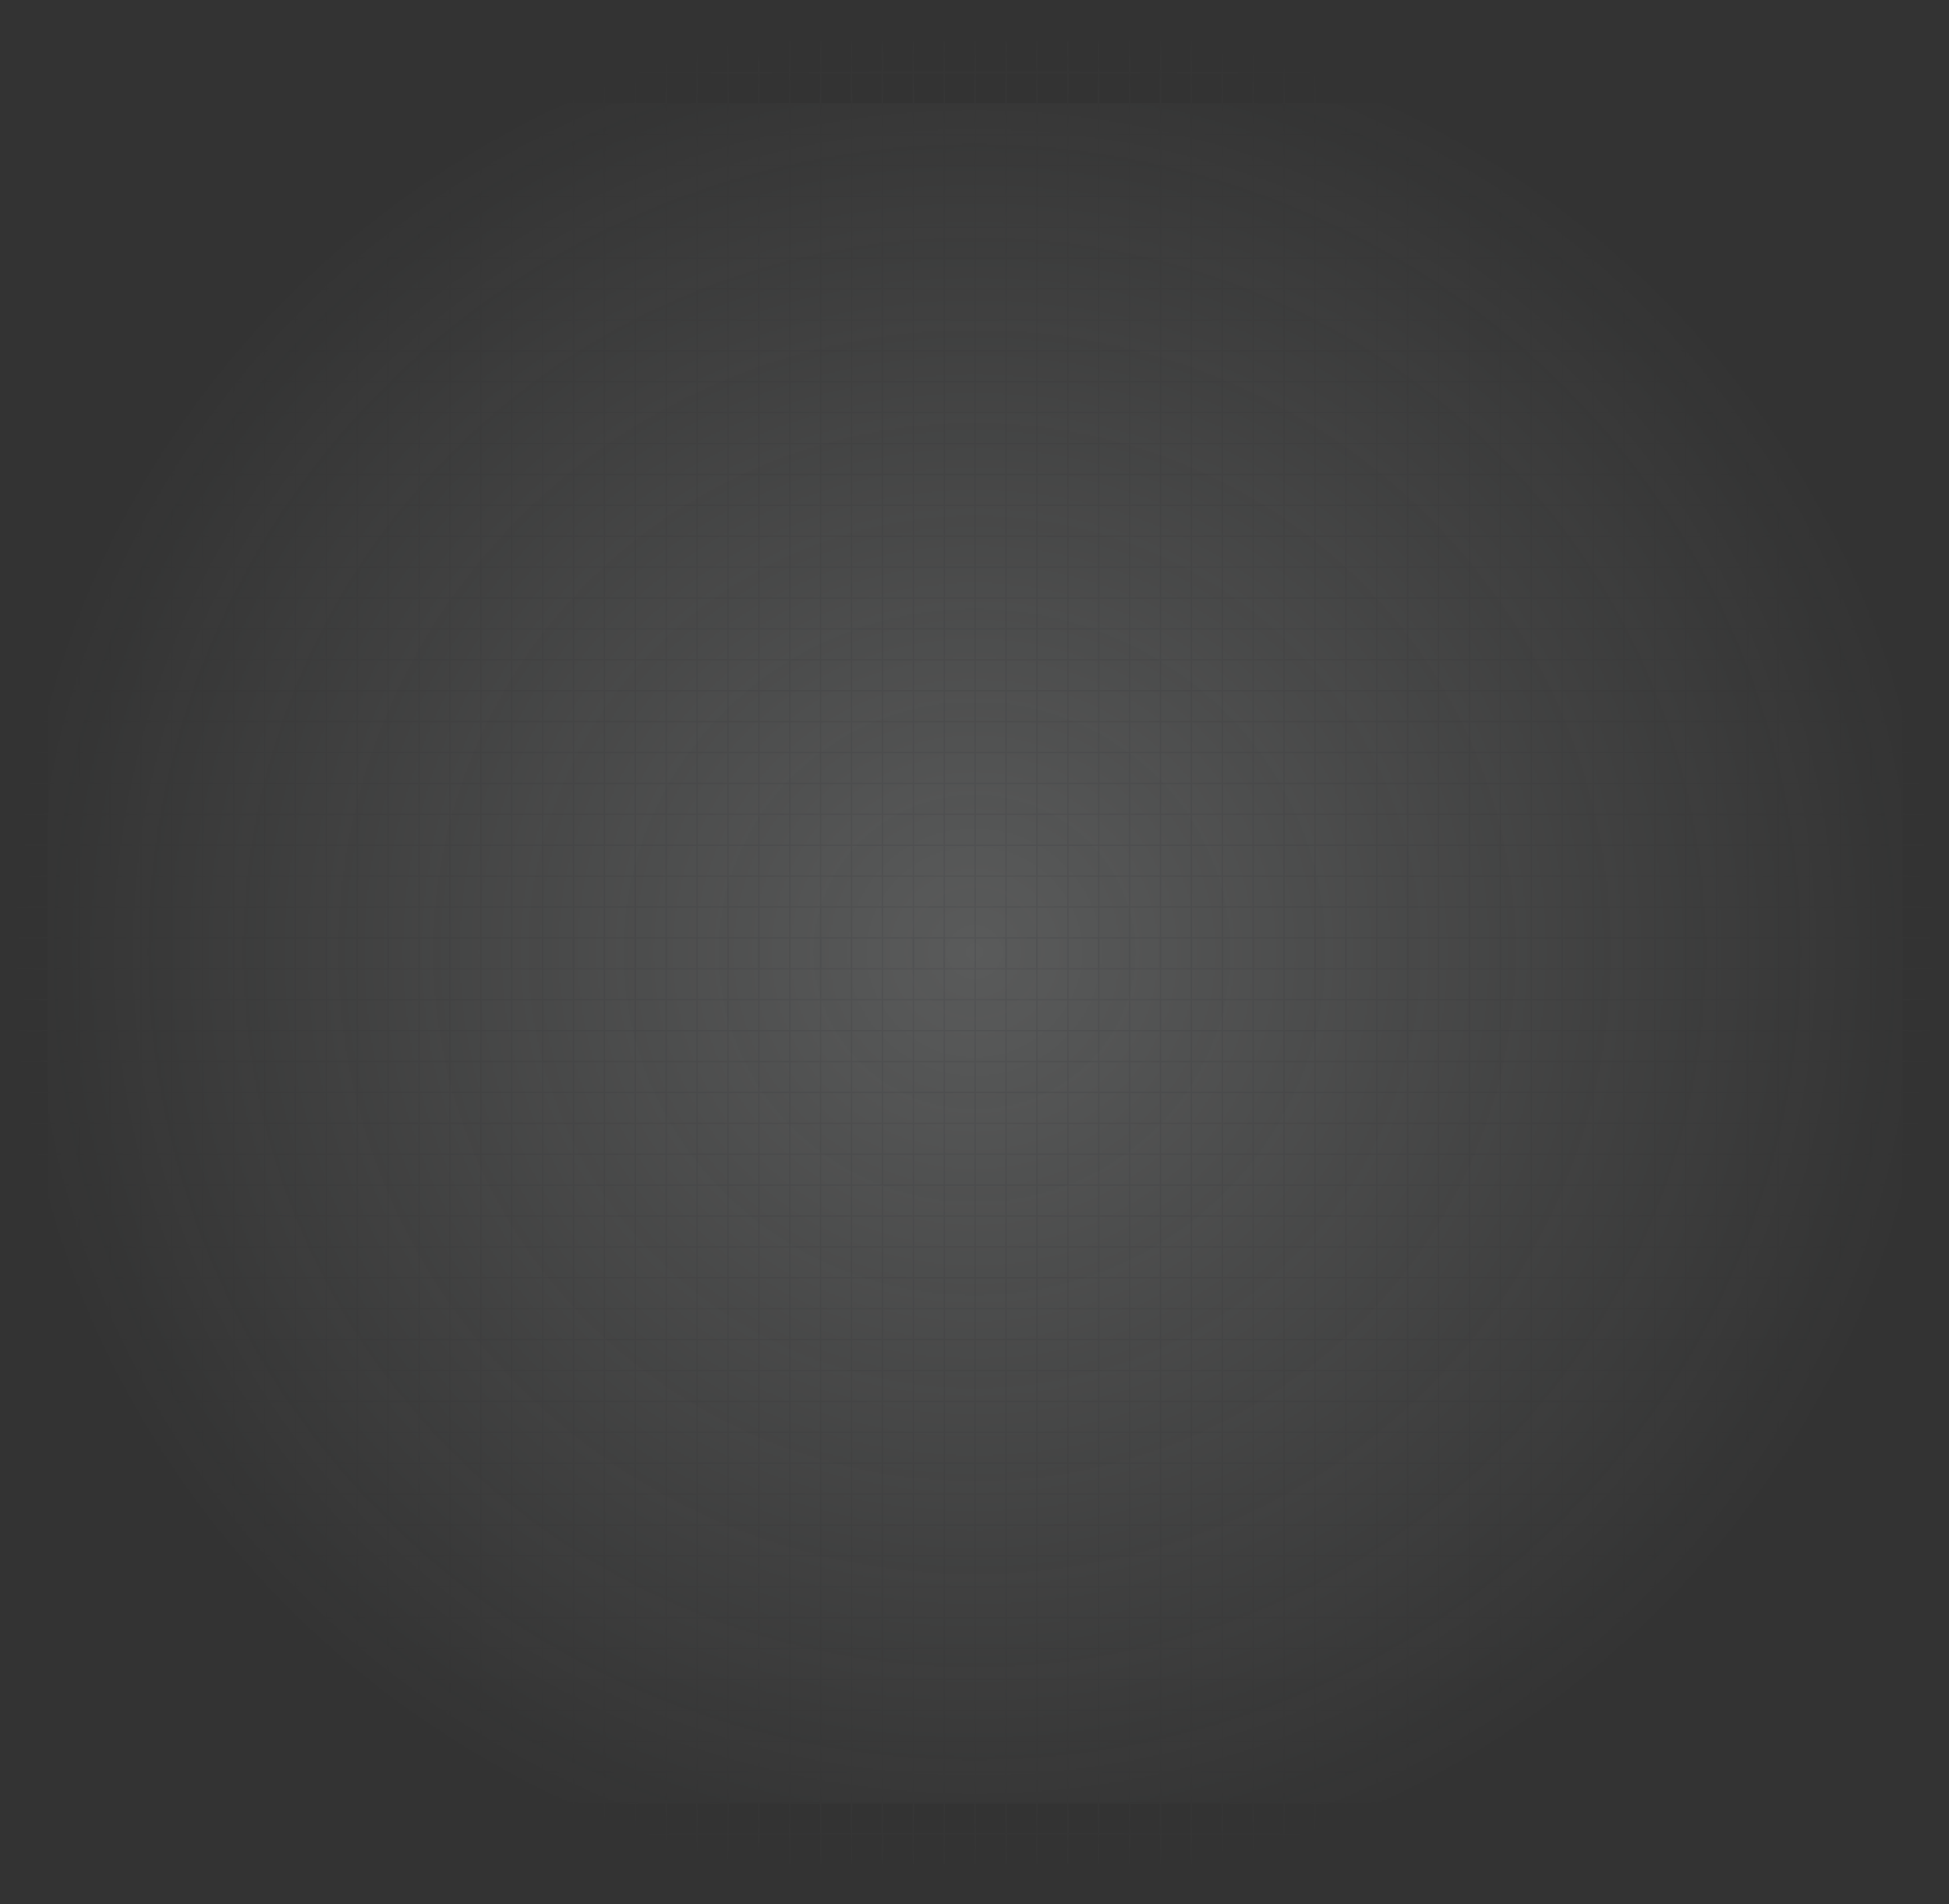 <svg width="1514" height="1479" viewBox="0 0 1514 1479" fill="none" xmlns="http://www.w3.org/2000/svg">
<rect x="0" y="0" width="1514" height="1479" fill="#333333" stroke="none"/>
<mask id="mask0_256_60" style="mask-type:alpha" maskUnits="userSpaceOnUse" x="0" y="0" width="1514" height="1479">
<rect width="1514" height="1479" fill="url(#paint0_radial_256_60)"/>
</mask>
<g mask="url(#mask0_256_60)">
<g opacity="0.2">
<rect width="1440" height="1320" transform="translate(37 80)" fill="#F7F8F9"/>
<line x1="1501" y1="752.5" x2="13" y2="752.5" stroke="#D5DAE1"/>
<line x1="1501" y1="776.5" x2="13" y2="776.5" stroke="#D5DAE1"/>
<line x1="1501" y1="800.5" x2="13" y2="800.5" stroke="#D5DAE1"/>
<line x1="1501" y1="824.5" x2="13" y2="824.5" stroke="#D5DAE1"/>
<line x1="1501" y1="848.5" x2="13" y2="848.5" stroke="#D5DAE1"/>
<line x1="1501" y1="872.5" x2="13" y2="872.5" stroke="#D5DAE1"/>
<line x1="1501" y1="896.5" x2="13" y2="896.5" stroke="#D5DAE1"/>
<line x1="1501" y1="920.5" x2="13" y2="920.5" stroke="#D5DAE1"/>
<line x1="1501" y1="944.5" x2="13" y2="944.5" stroke="#D5DAE1"/>
<line x1="1501" y1="968.5" x2="13" y2="968.5" stroke="#D5DAE1"/>
<line x1="1501" y1="992.5" x2="13" y2="992.5" stroke="#D5DAE1"/>
<line x1="1501" y1="1016.5" x2="13" y2="1016.5" stroke="#D5DAE1"/>
<line x1="1501" y1="1040.5" x2="13" y2="1040.5" stroke="#D5DAE1"/>
<line x1="1501" y1="1064.5" x2="13" y2="1064.5" stroke="#D5DAE1"/>
<line x1="1501" y1="1088.5" x2="13" y2="1088.5" stroke="#D5DAE1"/>
<line x1="1501" y1="1112.5" x2="13" y2="1112.5" stroke="#D5DAE1"/>
<line x1="1501" y1="1136.5" x2="13" y2="1136.5" stroke="#D5DAE1"/>
<line x1="1501" y1="1160.5" x2="13" y2="1160.5" stroke="#D5DAE1"/>
<line x1="1501" y1="1184.5" x2="13" y2="1184.5" stroke="#D5DAE1"/>
<line x1="1501" y1="1208.5" x2="13" y2="1208.5" stroke="#D5DAE1"/>
<line x1="1501" y1="1232.5" x2="13" y2="1232.5" stroke="#D5DAE1"/>
<line x1="1501" y1="1256.5" x2="13" y2="1256.5" stroke="#D5DAE1"/>
<line x1="1501" y1="1280.5" x2="13" y2="1280.5" stroke="#D5DAE1"/>
<line x1="1501" y1="1304.5" x2="13" y2="1304.5" stroke="#D5DAE1"/>
<line x1="1501" y1="1328.5" x2="13" y2="1328.5" stroke="#D5DAE1"/>
<line x1="1501" y1="1352.5" x2="13" y2="1352.5" stroke="#D5DAE1"/>
<line x1="1501" y1="1376.5" x2="13" y2="1376.5" stroke="#D5DAE1"/>
<line x1="1501" y1="1400.5" x2="13" y2="1400.5" stroke="#D5DAE1"/>
<line x1="1501" y1="1424.5" x2="13" y2="1424.5" stroke="#D5DAE1"/>
<line x1="61.5" y1="728" x2="61.5" y2="1448" stroke="#D5DAE1"/>
<line x1="61.5" y1="728" x2="61.5" y2="1448" stroke="#D5DAE1"/>
<line x1="85.5" y1="728" x2="85.5" y2="1448" stroke="#D5DAE1"/>
<line x1="109.5" y1="728" x2="109.5" y2="1448" stroke="#D5DAE1"/>
<line x1="133.5" y1="728" x2="133.5" y2="1448" stroke="#D5DAE1"/>
<line x1="157.5" y1="728" x2="157.5" y2="1448" stroke="#D5DAE1"/>
<line x1="181.5" y1="728" x2="181.5" y2="1448" stroke="#D5DAE1"/>
<line x1="205.5" y1="728" x2="205.5" y2="1448" stroke="#D5DAE1"/>
<line x1="229.5" y1="728" x2="229.5" y2="1448" stroke="#D5DAE1"/>
<line x1="253.5" y1="728" x2="253.5" y2="1448" stroke="#D5DAE1"/>
<line x1="277.5" y1="728" x2="277.5" y2="1448" stroke="#D5DAE1"/>
<line x1="301.5" y1="728" x2="301.5" y2="1448" stroke="#D5DAE1"/>
<line x1="325.5" y1="728" x2="325.5" y2="1448" stroke="#D5DAE1"/>
<line x1="349.5" y1="728" x2="349.5" y2="1448" stroke="#D5DAE1"/>
<line x1="373.5" y1="728" x2="373.5" y2="1448" stroke="#D5DAE1"/>
<line x1="397.5" y1="728" x2="397.5" y2="1448" stroke="#D5DAE1"/>
<line x1="421.5" y1="728" x2="421.5" y2="1448" stroke="#D5DAE1"/>
<line x1="445.5" y1="728" x2="445.5" y2="1448" stroke="#D5DAE1"/>
<line x1="469.5" y1="728" x2="469.5" y2="1448" stroke="#D5DAE1"/>
<line x1="493.5" y1="728" x2="493.5" y2="1448" stroke="#D5DAE1"/>
<line x1="517.5" y1="728" x2="517.5" y2="1448" stroke="#D5DAE1"/>
<line x1="541.5" y1="728" x2="541.5" y2="1448" stroke="#D5DAE1"/>
<line x1="565.5" y1="728" x2="565.5" y2="1448" stroke="#D5DAE1"/>
<line x1="589.5" y1="728" x2="589.5" y2="1448" stroke="#D5DAE1"/>
<line x1="613.5" y1="728" x2="613.5" y2="1448" stroke="#D5DAE1"/>
<line x1="637.5" y1="728" x2="637.5" y2="1448" stroke="#D5DAE1"/>
<line x1="661.5" y1="728" x2="661.5" y2="1448" stroke="#D5DAE1"/>
<line x1="685.5" y1="728" x2="685.5" y2="1448" stroke="#D5DAE1"/>
<line x1="709.5" y1="728" x2="709.5" y2="1448" stroke="#D5DAE1"/>
<line x1="733.5" y1="728" x2="733.5" y2="1448" stroke="#D5DAE1"/>
<line x1="757.5" y1="728" x2="757.5" y2="1448" stroke="#D5DAE1"/>
<line x1="781.5" y1="728" x2="781.5" y2="1448" stroke="#D5DAE1"/>
<line x1="805.5" y1="728" x2="805.5" y2="1448" stroke="#D5DAE1"/>
<line x1="829.5" y1="728" x2="829.5" y2="1448" stroke="#D5DAE1"/>
<line x1="853.5" y1="728" x2="853.5" y2="1448" stroke="#D5DAE1"/>
<line x1="877.5" y1="728" x2="877.5" y2="1448" stroke="#D5DAE1"/>
<line x1="901.5" y1="728" x2="901.5" y2="1448" stroke="#D5DAE1"/>
<line x1="925.5" y1="728" x2="925.5" y2="1448" stroke="#D5DAE1"/>
<line x1="949.5" y1="728" x2="949.5" y2="1448" stroke="#D5DAE1"/>
<line x1="973.5" y1="728" x2="973.5" y2="1448" stroke="#D5DAE1"/>
<line x1="997.5" y1="728" x2="997.5" y2="1448" stroke="#D5DAE1"/>
<line x1="1021.5" y1="728" x2="1021.5" y2="1448" stroke="#D5DAE1"/>
<line x1="1045.5" y1="728" x2="1045.5" y2="1448" stroke="#D5DAE1"/>
<line x1="1069.5" y1="728" x2="1069.5" y2="1448" stroke="#D5DAE1"/>
<line x1="1093.5" y1="728" x2="1093.5" y2="1448" stroke="#D5DAE1"/>
<line x1="1117.5" y1="728" x2="1117.5" y2="1448" stroke="#D5DAE1"/>
<line x1="1141.5" y1="728" x2="1141.5" y2="1448" stroke="#D5DAE1"/>
<line x1="1165.5" y1="728" x2="1165.5" y2="1448" stroke="#D5DAE1"/>
<line x1="1189.5" y1="728" x2="1189.5" y2="1448" stroke="#D5DAE1"/>
<line x1="1213.5" y1="728" x2="1213.5" y2="1448" stroke="#D5DAE1"/>
<line x1="1237.5" y1="728" x2="1237.5" y2="1448" stroke="#D5DAE1"/>
<line x1="1261.5" y1="728" x2="1261.5" y2="1448" stroke="#D5DAE1"/>
<line x1="1285.5" y1="728" x2="1285.5" y2="1448" stroke="#D5DAE1"/>
<line x1="1309.5" y1="728" x2="1309.5" y2="1448" stroke="#D5DAE1"/>
<line x1="1333.5" y1="728" x2="1333.5" y2="1448" stroke="#D5DAE1"/>
<line x1="1357.5" y1="728" x2="1357.5" y2="1448" stroke="#D5DAE1"/>
<line x1="1381.5" y1="728" x2="1381.5" y2="1448" stroke="#D5DAE1"/>
<line x1="1405.5" y1="728" x2="1405.5" y2="1448" stroke="#D5DAE1"/>
<line x1="1429.5" y1="728" x2="1429.5" y2="1448" stroke="#D5DAE1"/>
<line x1="1453.5" y1="728" x2="1453.5" y2="1448" stroke="#D5DAE1"/>
<line x1="1477.5" y1="728" x2="1477.5" y2="1448" stroke="#D5DAE1"/>
<line x1="37.5" y1="32" x2="37.5" y2="752" stroke="#D5DAE1"/>
<line x1="1501" y1="56.5" x2="13" y2="56.5" stroke="#D5DAE1"/>
<line x1="1501" y1="80.5" x2="13" y2="80.5" stroke="#D5DAE1"/>
<line x1="1501" y1="104.5" x2="13" y2="104.5" stroke="#D5DAE1"/>
<line x1="1501" y1="128.5" x2="13" y2="128.5" stroke="#D5DAE1"/>
<line x1="1501" y1="152.5" x2="13" y2="152.5" stroke="#D5DAE1"/>
<line x1="1501" y1="176.5" x2="13" y2="176.5" stroke="#D5DAE1"/>
<line x1="1501" y1="200.5" x2="13" y2="200.5" stroke="#D5DAE1"/>
<line x1="1501" y1="224.5" x2="13" y2="224.5" stroke="#D5DAE1"/>
<line x1="1501" y1="248.5" x2="13" y2="248.5" stroke="#D5DAE1"/>
<line x1="1501" y1="272.5" x2="13" y2="272.5" stroke="#D5DAE1"/>
<line x1="1501" y1="296.5" x2="13" y2="296.5" stroke="#D5DAE1"/>
<line x1="1501" y1="320.5" x2="13" y2="320.5" stroke="#D5DAE1"/>
<line x1="1501" y1="344.5" x2="13" y2="344.5" stroke="#D5DAE1"/>
<line x1="1501" y1="368.5" x2="13" y2="368.5" stroke="#D5DAE1"/>
<line x1="1501" y1="392.5" x2="13" y2="392.5" stroke="#D5DAE1"/>
<line x1="1501" y1="416.5" x2="13" y2="416.5" stroke="#D5DAE1"/>
<line x1="1501" y1="440.5" x2="13" y2="440.5" stroke="#D5DAE1"/>
<line x1="1501" y1="464.5" x2="13" y2="464.5" stroke="#D5DAE1"/>
<line x1="1501" y1="488.5" x2="13" y2="488.5" stroke="#D5DAE1"/>
<line x1="1501" y1="512.5" x2="13" y2="512.5" stroke="#D5DAE1"/>
<line x1="1501" y1="536.5" x2="13" y2="536.5" stroke="#D5DAE1"/>
<line x1="1501" y1="560.5" x2="13" y2="560.5" stroke="#D5DAE1"/>
<line x1="1501" y1="584.5" x2="13" y2="584.5" stroke="#D5DAE1"/>
<line x1="1501" y1="608.5" x2="13" y2="608.5" stroke="#D5DAE1"/>
<line x1="1501" y1="632.5" x2="13" y2="632.5" stroke="#D5DAE1"/>
<line x1="1501" y1="656.5" x2="13" y2="656.5" stroke="#D5DAE1"/>
<line x1="1501" y1="680.5" x2="13" y2="680.5" stroke="#D5DAE1"/>
<line x1="1501" y1="704.5" x2="13" y2="704.5" stroke="#D5DAE1"/>
<line x1="1501" y1="728.5" x2="13" y2="728.5" stroke="#D5DAE1"/>
<line x1="61.5" y1="32" x2="61.5" y2="752" stroke="#D5DAE1"/>
<line x1="61.5" y1="32" x2="61.5" y2="752" stroke="#D5DAE1"/>
<line x1="85.5" y1="32" x2="85.5" y2="752" stroke="#D5DAE1"/>
<line x1="109.5" y1="32" x2="109.5" y2="752" stroke="#D5DAE1"/>
<line x1="133.5" y1="32" x2="133.5" y2="752" stroke="#D5DAE1"/>
<line x1="157.5" y1="32" x2="157.5" y2="752" stroke="#D5DAE1"/>
<line x1="181.5" y1="32" x2="181.5" y2="752" stroke="#D5DAE1"/>
<line x1="205.5" y1="32" x2="205.5" y2="752" stroke="#D5DAE1"/>
<line x1="229.5" y1="32" x2="229.5" y2="752" stroke="#D5DAE1"/>
<line x1="253.5" y1="32" x2="253.5" y2="752" stroke="#D5DAE1"/>
<line x1="277.5" y1="32" x2="277.5" y2="752" stroke="#D5DAE1"/>
<line x1="301.5" y1="32" x2="301.5" y2="752" stroke="#D5DAE1"/>
<line x1="325.5" y1="32" x2="325.5" y2="752" stroke="#D5DAE1"/>
<line x1="349.5" y1="32" x2="349.5" y2="752" stroke="#D5DAE1"/>
<line x1="373.5" y1="32" x2="373.5" y2="752" stroke="#D5DAE1"/>
<line x1="397.5" y1="32" x2="397.5" y2="752" stroke="#D5DAE1"/>
<line x1="421.5" y1="32" x2="421.5" y2="752" stroke="#D5DAE1"/>
<line x1="445.5" y1="32" x2="445.5" y2="752" stroke="#D5DAE1"/>
<line x1="469.5" y1="32" x2="469.5" y2="752" stroke="#D5DAE1"/>
<line x1="493.5" y1="32" x2="493.5" y2="752" stroke="#D5DAE1"/>
<line x1="517.5" y1="32" x2="517.5" y2="752" stroke="#D5DAE1"/>
<line x1="541.5" y1="32" x2="541.5" y2="752" stroke="#D5DAE1"/>
<line x1="565.5" y1="32" x2="565.5" y2="752" stroke="#D5DAE1"/>
<line x1="589.5" y1="32" x2="589.5" y2="752" stroke="#D5DAE1"/>
<line x1="613.5" y1="32" x2="613.5" y2="752" stroke="#D5DAE1"/>
<line x1="637.5" y1="32" x2="637.5" y2="752" stroke="#D5DAE1"/>
<line x1="661.5" y1="32" x2="661.5" y2="752" stroke="#D5DAE1"/>
<line x1="685.5" y1="32" x2="685.5" y2="752" stroke="#D5DAE1"/>
<line x1="709.5" y1="32" x2="709.5" y2="752" stroke="#D5DAE1"/>
<line x1="733.5" y1="32" x2="733.5" y2="752" stroke="#D5DAE1"/>
<line x1="757.5" y1="32" x2="757.5" y2="752" stroke="#D5DAE1"/>
<line x1="781.5" y1="32" x2="781.5" y2="752" stroke="#D5DAE1"/>
<line x1="805.5" y1="32" x2="805.5" y2="752" stroke="#D5DAE1"/>
<line x1="829.5" y1="32" x2="829.5" y2="752" stroke="#D5DAE1"/>
<line x1="853.5" y1="32" x2="853.5" y2="752" stroke="#D5DAE1"/>
<line x1="877.5" y1="32" x2="877.5" y2="752" stroke="#D5DAE1"/>
<line x1="901.5" y1="32" x2="901.5" y2="752" stroke="#D5DAE1"/>
<line x1="925.5" y1="32" x2="925.5" y2="752" stroke="#D5DAE1"/>
<line x1="949.5" y1="32" x2="949.5" y2="752" stroke="#D5DAE1"/>
<line x1="973.5" y1="32" x2="973.5" y2="752" stroke="#D5DAE1"/>
<line x1="997.5" y1="32" x2="997.5" y2="752" stroke="#D5DAE1"/>
<line x1="1021.5" y1="32" x2="1021.5" y2="752" stroke="#D5DAE1"/>
<line x1="1045.5" y1="32" x2="1045.5" y2="752" stroke="#D5DAE1"/>
<line x1="1069.5" y1="32" x2="1069.5" y2="752" stroke="#D5DAE1"/>
<line x1="1093.5" y1="32" x2="1093.5" y2="752" stroke="#D5DAE1"/>
<line x1="1117.5" y1="32" x2="1117.5" y2="752" stroke="#D5DAE1"/>
<line x1="1141.5" y1="32" x2="1141.5" y2="752" stroke="#D5DAE1"/>
<line x1="1165.5" y1="32" x2="1165.5" y2="752" stroke="#D5DAE1"/>
<line x1="1189.5" y1="32" x2="1189.5" y2="752" stroke="#D5DAE1"/>
<line x1="1213.5" y1="32" x2="1213.5" y2="752" stroke="#D5DAE1"/>
<line x1="1237.5" y1="32" x2="1237.5" y2="752" stroke="#D5DAE1"/>
<line x1="1261.5" y1="32" x2="1261.5" y2="752" stroke="#D5DAE1"/>
<line x1="1285.5" y1="32" x2="1285.5" y2="752" stroke="#D5DAE1"/>
<line x1="1309.5" y1="32" x2="1309.5" y2="752" stroke="#D5DAE1"/>
<line x1="1333.5" y1="32" x2="1333.5" y2="752" stroke="#D5DAE1"/>
<line x1="1357.5" y1="32" x2="1357.5" y2="752" stroke="#D5DAE1"/>
<line x1="1381.5" y1="32" x2="1381.5" y2="752" stroke="#D5DAE1"/>
<line x1="1405.5" y1="32" x2="1405.5" y2="752" stroke="#D5DAE1"/>
<line x1="1429.5" y1="32" x2="1429.5" y2="752" stroke="#D5DAE1"/>
<line x1="1453.5" y1="32" x2="1453.5" y2="752" stroke="#D5DAE1"/>
<line x1="1477.5" y1="32" x2="1477.5" y2="752" stroke="#D5DAE1"/>
</g>
</g>
<defs>
<radialGradient id="paint0_radial_256_60" cx="0" cy="0" r="1" gradientUnits="userSpaceOnUse" gradientTransform="translate(757 739.5) rotate(90) scale(739.5 757)">
<stop stop-color="#F7F8F9"/>
<stop offset="1" stop-color="#F7F8F9" stop-opacity="0"/>
</radialGradient>
</defs>
</svg>
